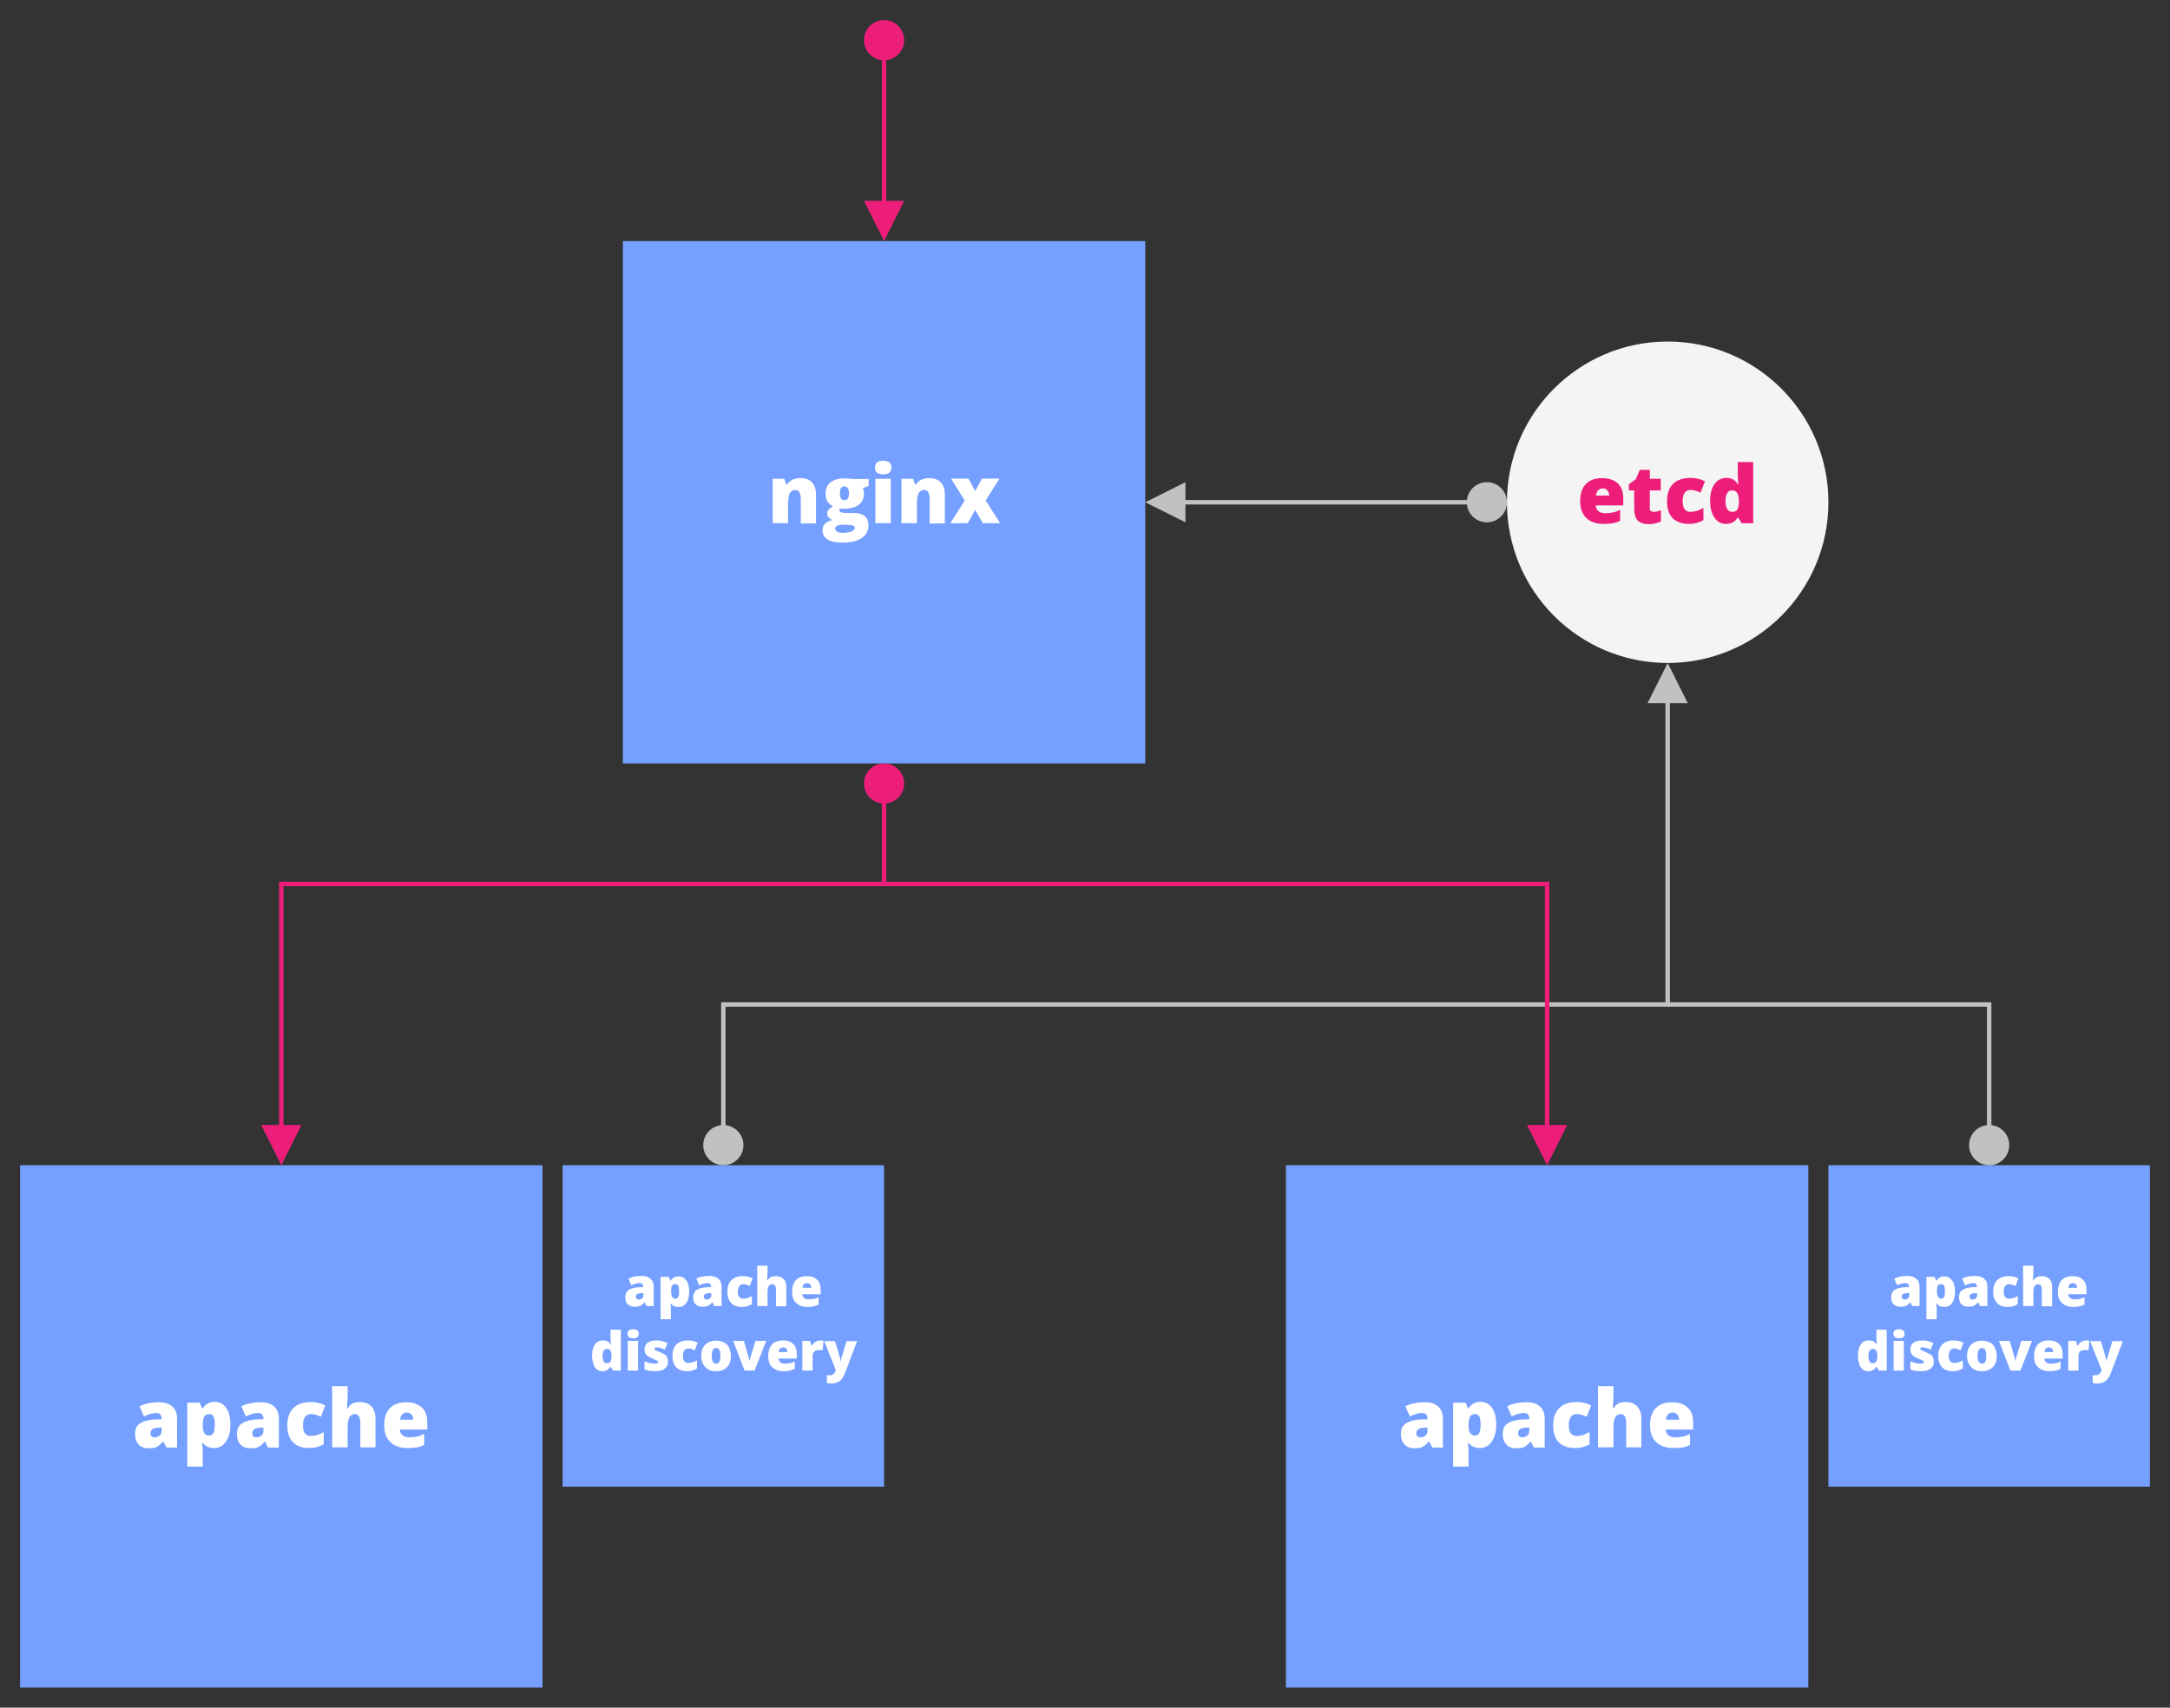 <?xml version="1.0" encoding="utf-8"?>
<!-- Generator: Adobe Illustrator 17.1.0, SVG Export Plug-In . SVG Version: 6.00 Build 0)  -->
<!DOCTYPE svg PUBLIC "-//W3C//DTD SVG 1.1//EN" "http://www.w3.org/Graphics/SVG/1.1/DTD/svg11.dtd">
<svg version="1.1" id="lb_app" xmlns="http://www.w3.org/2000/svg" xmlns:xlink="http://www.w3.org/1999/xlink" x="0px" y="0px"
	 viewBox="0 0 972 765" enable-background="new 0 0 972 765" xml:space="preserve">
<rect x="0" y="0" width="972" height="765" fill="#333333" stroke="none"/>
<polyline fill="none" stroke="#C1C1C1" stroke-width="2" stroke-miterlimit="10" points="747,306 747,450 324,450 324,513 "/>
<rect x="279" y="108" fill="#76A0FF" width="234" height="234"/>
<polyline fill="#ED1E79" points="396,108 387,90 405,90 "/>
<circle fill="#ED1E79" cx="396" cy="18" r="9"/>
<line fill="none" stroke="#ED1E79" stroke-width="2" stroke-miterlimit="10" x1="396" y1="18" x2="396" y2="99"/>
<rect x="9" y="522" fill="#76A0FF" width="234" height="234"/>
<polyline fill="#ED1E79" points="126,522 117,504 135,504 "/>
<polyline fill="none" stroke="#ED1E79" stroke-width="2" stroke-miterlimit="10" points="396,351 396,396 126,396 126,513 "/>
<circle fill="#ED1E79" cx="396" cy="351" r="9"/>
<rect x="576" y="522" fill="#76A0FF" width="234" height="234"/>
<polyline fill="#ED1E79" points="693,522 684,504 702,504 "/>
<polyline fill="none" stroke="#ED1E79" stroke-width="2" stroke-miterlimit="10" points="396,396 693,396 693,513 "/>
<rect x="252" y="522" fill="#76A0FF" width="144" height="144"/>
<rect x="819" y="522" fill="#76A0FF" width="144" height="144"/>
<circle fill="#F4F4F4" cx="747" cy="225" r="72"/>
<polyline fill="#C1C1C1" points="747,297 756,315 738,315 "/>
<circle fill="#C1C1C1" cx="324" cy="513" r="9"/>
<circle fill="#C1C1C1" cx="891" cy="513" r="9"/>
<polyline fill="none" stroke="#C1C1C1" stroke-width="2" stroke-miterlimit="10" points="747,450 891,450 891,513 "/>
<polyline fill="#C1C1C1" points="531,216 531,234 513,225 "/>
<line fill="none" stroke="#C1C1C1" stroke-width="2" stroke-miterlimit="10" x1="522" y1="225" x2="675" y2="225"/>
<circle fill="#C1C1C1" cx="666" cy="225" r="9"/>
<g>
	<rect x="279" y="207" fill="none" width="234" height="36"/>
	<path fill="#FFFFFF" d="M358.7,234.4v-10.9c0-1.3-0.2-2.3-0.6-3s-1-1-1.8-1c-1.2,0-2,0.5-2.5,1.4s-0.8,2.5-0.8,4.8v8.7h-6.9v-19.9
		h5.2l0.9,2.5h0.4c0.6-0.9,1.4-1.6,2.4-2.1s2.2-0.7,3.6-0.7c2.2,0,3.9,0.6,5.1,1.9s1.8,3.1,1.8,5.4v13H358.7z"/>
	<path fill="#FFFFFF" d="M389.1,214.4v3.3l-2.7,1c0.4,0.7,0.6,1.5,0.6,2.4c0,2.1-0.8,3.8-2.3,5s-3.8,1.8-6.7,1.8
		c-0.7,0-1.3,0-1.8-0.1c-0.2,0.3-0.2,0.6-0.2,0.9c0,0.3,0.3,0.6,0.8,0.8s1.3,0.3,2.2,0.3h3.3c4.5,0,6.7,1.9,6.7,5.6
		c0,2.4-1,4.3-3.1,5.7s-5,2-8.7,2c-2.8,0-5-0.5-6.5-1.4c-1.5-0.9-2.3-2.3-2.3-4.1c0-2.4,1.5-3.9,4.4-4.6c-0.6-0.3-1.1-0.7-1.6-1.2
		s-0.7-1.1-0.7-1.7c0-0.6,0.2-1.2,0.5-1.6s1-1,2.1-1.7c-1-0.5-1.8-1.2-2.4-2.1s-0.9-2.2-0.9-3.6c0-2.2,0.7-3.8,2.2-5
		s3.6-1.8,6.3-1.8c0.4,0,1,0,1.9,0.1s1.5,0.2,2,0.2H389.1z M374.1,236.8c0,0.6,0.3,1,0.9,1.4c0.6,0.3,1.4,0.5,2.4,0.5
		c1.7,0,3-0.2,4-0.6c1-0.4,1.5-1,1.5-1.6c0-0.5-0.3-0.9-0.9-1.1s-1.5-0.3-2.6-0.3h-2.7c-0.7,0-1.4,0.2-1.9,0.5
		S374.1,236.3,374.1,236.8z M376.2,221c0,2,0.7,3.1,2.1,3.1c0.7,0,1.2-0.3,1.5-0.8s0.5-1.3,0.5-2.3c0-2.1-0.7-3.1-2.1-3.1
		C376.9,217.9,376.2,218.9,376.2,221z"/>
	<path fill="#FFFFFF" d="M391.9,209.5c0-1,0.3-1.8,0.9-2.3s1.5-0.8,2.8-0.8s2.2,0.3,2.8,0.8s0.9,1.3,0.9,2.3c0,2-1.2,3-3.7,3
		C393.2,212.5,391.9,211.5,391.9,209.5z M399,234.4h-6.9v-19.9h6.9V234.4z"/>
	<path fill="#FFFFFF" d="M416.4,234.4v-10.9c0-1.3-0.2-2.3-0.6-3s-1-1-1.8-1c-1.2,0-2,0.5-2.5,1.4s-0.8,2.5-0.8,4.8v8.7h-6.9v-19.9
		h5.2l0.9,2.5h0.4c0.6-0.9,1.4-1.6,2.4-2.1s2.2-0.7,3.6-0.7c2.2,0,3.9,0.6,5.1,1.9s1.8,3.1,1.8,5.4v13H416.4z"/>
	<path fill="#FFFFFF" d="M432.1,224.2l-6.1-9.8h7.8l3,5.6l3.1-5.6h7.8l-6.2,9.8l6.5,10.2h-7.8l-3.4-6l-3.3,6h-7.8L432.1,224.2z"/>
</g>
<g>
	<rect x="9" y="621" fill="none" width="234" height="36"/>
	<path fill="#FFFFFF" d="M74.5,648.4l-1.3-2.6H73c-0.9,1.1-1.9,1.9-2.8,2.4s-2.2,0.6-3.7,0.6c-1.9,0-3.4-0.6-4.4-1.7
		s-1.6-2.7-1.6-4.7c0-2.1,0.7-3.7,2.2-4.7s3.6-1.6,6.4-1.8l3.3-0.1v-0.3c0-1.6-0.8-2.5-2.4-2.5c-1.5,0-3.3,0.5-5.5,1.5l-2-4.5
		c2.3-1.2,5.3-1.8,8.8-1.8c2.6,0,4.5,0.6,5.9,1.9s2.1,3,2.1,5.3v13.1H74.5z M69.4,643.9c0.8,0,1.5-0.3,2.1-0.8s0.9-1.2,0.9-2.1v-1.5
		l-1.6,0.1c-2.3,0.1-3.4,0.9-3.4,2.5C67.4,643.3,68.1,643.9,69.4,643.9z"/>
	<path fill="#FFFFFF" d="M95.9,648.7c-1,0-1.9-0.2-2.7-0.5s-1.6-0.9-2.4-1.8h-0.3c0.2,1.4,0.3,2.3,0.3,2.6v8h-6.9v-28.6h5.6l1,2.5
		h0.3c1.3-1.9,3-2.9,5.3-2.9c2.2,0,3.9,0.9,5.2,2.7s1.9,4.3,1.9,7.5c0,3.2-0.7,5.7-2,7.6S98.1,648.7,95.9,648.7z M93.6,633.5
		c-1,0-1.7,0.4-2.1,1.1s-0.6,1.8-0.7,3.2v0.5c0,1.7,0.2,2.9,0.7,3.7s1.2,1.1,2.2,1.1c0.9,0,1.5-0.4,1.9-1.1s0.6-2,0.6-3.8
		c0-1.7-0.2-2.9-0.6-3.7S94.5,633.5,93.6,633.5z"/>
	<path fill="#FFFFFF" d="M120,648.4l-1.3-2.6h-0.1c-0.9,1.1-1.9,1.9-2.8,2.4s-2.2,0.6-3.7,0.6c-1.9,0-3.4-0.6-4.4-1.7
		s-1.6-2.7-1.6-4.7c0-2.1,0.7-3.7,2.2-4.7s3.6-1.6,6.4-1.8l3.3-0.1v-0.3c0-1.6-0.8-2.5-2.4-2.5c-1.5,0-3.3,0.5-5.5,1.5l-2-4.5
		c2.3-1.2,5.3-1.8,8.8-1.8c2.6,0,4.5,0.6,5.9,1.9s2.1,3,2.1,5.3v13.1H120z M115,643.9c0.8,0,1.5-0.3,2.1-0.8s0.9-1.2,0.9-2.1v-1.5
		l-1.6,0.1c-2.3,0.1-3.4,0.9-3.4,2.5C113,643.3,113.7,643.9,115,643.9z"/>
	<path fill="#FFFFFF" d="M138.6,648.7c-3.3,0-5.7-0.9-7.4-2.6s-2.5-4.3-2.5-7.6c0-3.3,0.9-5.9,2.7-7.7s4.4-2.7,7.8-2.7
		c2.3,0,4.5,0.5,6.5,1.5l-2,5.1c-0.8-0.4-1.6-0.7-2.3-0.9s-1.4-0.3-2.2-0.3c-1.1,0-2,0.4-2.6,1.3s-0.9,2.1-0.9,3.7
		c0,3.2,1.2,4.8,3.5,4.8c2,0,3.9-0.6,5.8-1.8v5.5C143.2,648.1,141,648.7,138.6,648.7z"/>
	<path fill="#FFFFFF" d="M161.4,648.4v-10.9c0-2.7-0.8-4-2.4-4c-1.1,0-2,0.5-2.5,1.4s-0.8,2.5-0.8,4.7v8.8h-6.9V621h6.9v3.9
		c0,1.8-0.1,3.8-0.3,6h0.3c0.7-1,1.4-1.8,2.3-2.2s2-0.6,3.1-0.6c2.2,0,4,0.6,5.2,1.9s1.9,3.1,1.9,5.4v13H161.4z"/>
	<path fill="#FFFFFF" d="M182.6,648.7c-3.3,0-5.9-0.9-7.7-2.6s-2.8-4.3-2.8-7.5c0-3.4,0.8-5.9,2.5-7.7s4.1-2.7,7.3-2.7
		c3,0,5.3,0.8,7,2.3s2.5,3.8,2.5,6.8v3.1h-12.3c0,1.1,0.5,2,1.2,2.6s1.8,0.9,3.1,0.9c1.2,0,2.3-0.1,3.3-0.3s2.1-0.6,3.3-1.2v4.9
		c-1.1,0.6-2.2,0.9-3.3,1.1S184.2,648.7,182.6,648.7z M182.2,632.8c-0.8,0-1.5,0.3-2,0.8s-0.9,1.3-1,2.4h5.9c0-1-0.3-1.7-0.8-2.3
		S183.1,632.8,182.2,632.8z"/>
</g>
<g>
	<rect x="576" y="621" fill="none" width="234" height="36"/>
	<path fill="#FFFFFF" d="M641.5,648.4l-1.3-2.6H640c-0.9,1.1-1.9,1.9-2.8,2.4s-2.2,0.6-3.7,0.6c-1.9,0-3.4-0.6-4.4-1.7
		s-1.6-2.7-1.6-4.7c0-2.1,0.7-3.7,2.2-4.7s3.6-1.6,6.4-1.8l3.3-0.1v-0.3c0-1.6-0.8-2.5-2.4-2.5c-1.5,0-3.3,0.5-5.5,1.5l-2-4.5
		c2.3-1.2,5.3-1.8,8.8-1.8c2.6,0,4.5,0.6,5.9,1.9s2.1,3,2.1,5.3v13.1H641.5z M636.4,643.9c0.8,0,1.5-0.3,2.1-0.8s0.9-1.2,0.9-2.1
		v-1.5l-1.6,0.1c-2.3,0.1-3.4,0.9-3.4,2.5C634.4,643.3,635.1,643.9,636.4,643.9z"/>
	<path fill="#FFFFFF" d="M662.9,648.7c-1,0-1.9-0.2-2.7-0.5s-1.6-0.9-2.4-1.8h-0.3c0.2,1.4,0.3,2.3,0.3,2.6v8h-6.9v-28.6h5.6l1,2.5
		h0.3c1.3-1.9,3-2.9,5.3-2.9c2.2,0,3.9,0.9,5.2,2.7s1.9,4.3,1.9,7.5c0,3.2-0.7,5.7-2,7.6S665.1,648.7,662.9,648.7z M660.6,633.5
		c-1,0-1.7,0.4-2.1,1.1s-0.6,1.8-0.7,3.2v0.5c0,1.7,0.2,2.9,0.7,3.7s1.2,1.1,2.2,1.1c0.9,0,1.5-0.4,1.9-1.1s0.6-2,0.6-3.8
		c0-1.7-0.2-2.9-0.6-3.7S661.5,633.5,660.6,633.5z"/>
	<path fill="#FFFFFF" d="M687,648.4l-1.3-2.6h-0.1c-0.9,1.1-1.9,1.9-2.8,2.4s-2.2,0.6-3.7,0.6c-1.9,0-3.4-0.6-4.4-1.7
		s-1.6-2.7-1.6-4.7c0-2.1,0.7-3.7,2.2-4.7s3.6-1.6,6.4-1.8l3.3-0.1v-0.3c0-1.6-0.8-2.5-2.4-2.5c-1.5,0-3.3,0.5-5.5,1.5l-2-4.5
		c2.3-1.2,5.3-1.8,8.8-1.8c2.6,0,4.5,0.6,5.9,1.9s2.1,3,2.1,5.3v13.1H687z M682,643.9c0.8,0,1.5-0.3,2.1-0.8s0.9-1.2,0.9-2.1v-1.5
		l-1.6,0.1c-2.3,0.1-3.4,0.9-3.4,2.5C680,643.3,680.7,643.9,682,643.9z"/>
	<path fill="#FFFFFF" d="M705.6,648.7c-3.3,0-5.7-0.9-7.4-2.6s-2.5-4.3-2.5-7.6c0-3.3,0.9-5.9,2.7-7.7s4.4-2.7,7.8-2.7
		c2.3,0,4.5,0.5,6.5,1.5l-2,5.1c-0.8-0.4-1.6-0.7-2.3-0.9s-1.4-0.3-2.2-0.3c-1.1,0-2,0.4-2.6,1.3s-0.9,2.1-0.9,3.7
		c0,3.2,1.2,4.8,3.5,4.8c2,0,3.9-0.6,5.8-1.8v5.5C710.2,648.1,708,648.7,705.6,648.7z"/>
	<path fill="#FFFFFF" d="M728.4,648.4v-10.9c0-2.7-0.8-4-2.4-4c-1.1,0-2,0.5-2.5,1.4s-0.8,2.5-0.8,4.7v8.8h-6.9V621h6.9v3.9
		c0,1.8-0.1,3.8-0.3,6h0.3c0.7-1,1.4-1.8,2.3-2.2s2-0.6,3.1-0.6c2.2,0,4,0.6,5.2,1.9s1.9,3.1,1.9,5.4v13H728.4z"/>
	<path fill="#FFFFFF" d="M749.6,648.7c-3.3,0-5.9-0.9-7.7-2.6s-2.8-4.3-2.8-7.5c0-3.4,0.8-5.9,2.5-7.7s4.1-2.7,7.3-2.7
		c3,0,5.3,0.8,7,2.3s2.5,3.8,2.5,6.8v3.1h-12.3c0,1.1,0.5,2,1.2,2.6s1.8,0.9,3.1,0.9c1.2,0,2.3-0.1,3.3-0.3s2.1-0.6,3.3-1.2v4.9
		c-1.1,0.6-2.2,0.9-3.3,1.1S751.2,648.7,749.6,648.7z M749.2,632.8c-0.8,0-1.5,0.3-2,0.8s-0.9,1.3-1,2.4h5.9c0-1-0.3-1.7-0.8-2.3
		S750.1,632.8,749.2,632.8z"/>
</g>
<g>
	<rect x="675" y="207" fill="none" width="144" height="36"/>
	<path fill="#ED1E79" d="M718.3,234.7c-3.3,0-5.9-0.9-7.7-2.6s-2.8-4.3-2.8-7.5c0-3.4,0.8-5.9,2.5-7.7s4.1-2.7,7.3-2.7
		c3,0,5.3,0.8,7,2.3s2.5,3.8,2.5,6.8v3.1h-12.3c0,1.1,0.5,2,1.2,2.6s1.8,0.9,3.1,0.9c1.2,0,2.3-0.1,3.3-0.3s2.1-0.6,3.3-1.2v4.9
		c-1.1,0.6-2.2,0.9-3.3,1.1S719.9,234.7,718.3,234.7z M717.9,218.8c-0.8,0-1.5,0.3-2,0.8s-0.9,1.3-1,2.4h5.9c0-1-0.3-1.7-0.8-2.3
		S718.8,218.8,717.9,218.8z"/>
	<path fill="#ED1E79" d="M740.7,229.3c0.9,0,2-0.2,3.3-0.7v5c-0.9,0.4-1.8,0.7-2.6,0.9s-1.8,0.3-2.9,0.3c-2.3,0-4-0.6-5-1.7
		s-1.5-2.9-1.5-5.2v-8.2h-2.4v-2.8l3.1-2.2l1.8-4.2h4.5v4h4.9v5.2h-4.9v7.8C738.8,228.6,739.5,229.3,740.7,229.3z"/>
	<path fill="#ED1E79" d="M756.6,234.7c-3.3,0-5.7-0.9-7.4-2.6s-2.5-4.3-2.5-7.6c0-3.3,0.9-5.9,2.7-7.7s4.4-2.7,7.8-2.7
		c2.3,0,4.5,0.5,6.5,1.5l-2,5.1c-0.8-0.4-1.6-0.7-2.3-0.9s-1.4-0.3-2.2-0.3c-1.1,0-2,0.4-2.6,1.3s-0.9,2.1-0.9,3.7
		c0,3.2,1.2,4.8,3.5,4.8c2,0,3.9-0.6,5.8-1.8v5.5C761.2,234.1,759.1,234.7,756.6,234.7z"/>
	<path fill="#ED1E79" d="M773.1,234.7c-1.4,0-2.7-0.4-3.7-1.2s-1.9-2-2.5-3.6s-0.9-3.4-0.9-5.5c0-3.2,0.7-5.8,2-7.6s3.1-2.7,5.4-2.7
		c1.1,0,2.1,0.2,2.9,0.7s1.6,1.2,2.3,2.3h0.1c-0.2-1.6-0.3-3.1-0.3-4.7V207h6.9v27.4h-5.2l-1.5-2.5h-0.3
		C777.2,233.8,775.4,234.7,773.1,234.7z M775.9,229.3c1.1,0,1.9-0.3,2.3-1s0.7-1.8,0.7-3.2v-0.5c0-1.8-0.3-3-0.8-3.8
		s-1.3-1.1-2.4-1.1c-0.9,0-1.6,0.4-2.1,1.3s-0.7,2.1-0.7,3.6c0,1.5,0.3,2.7,0.8,3.5S775,229.3,775.9,229.3z"/>
</g>
<g>
	<rect x="252" y="567" fill="none" width="144" height="54"/>
	<path fill="#FFFFFF" d="M289.6,585.2l-0.9-1.8h-0.1c-0.6,0.8-1.2,1.3-1.9,1.6s-1.5,0.4-2.5,0.4c-1.3,0-2.2-0.4-3-1.1
		s-1.1-1.8-1.1-3.2c0-1.4,0.5-2.5,1.5-3.2s2.4-1.1,4.3-1.2l2.2-0.1v-0.2c0-1.1-0.5-1.6-1.6-1.6c-1,0-2.2,0.3-3.7,1l-1.3-3
		c1.5-0.8,3.5-1.2,5.9-1.2c1.7,0,3,0.4,4,1.3s1.4,2,1.4,3.5v8.7H289.6z M286.2,582.2c0.6,0,1-0.2,1.4-0.5s0.6-0.8,0.6-1.4v-1l-1.1,0
		c-1.5,0.1-2.3,0.6-2.3,1.7C284.9,581.8,285.4,582.2,286.2,582.2z"/>
	<path fill="#FFFFFF" d="M303.9,585.5c-0.7,0-1.3-0.1-1.8-0.3s-1.1-0.6-1.6-1.2h-0.2c0.1,0.9,0.2,1.5,0.2,1.7v5.3h-4.6v-19h3.7
		l0.6,1.7h0.2c0.9-1.3,2-1.9,3.5-1.9c1.5,0,2.6,0.6,3.5,1.8s1.3,2.9,1.3,5c0,2.1-0.4,3.8-1.3,5.1S305.4,585.5,303.9,585.5z
		 M302.4,575.3c-0.7,0-1.1,0.2-1.4,0.7s-0.4,1.2-0.4,2.1v0.4c0,1.1,0.2,2,0.5,2.5s0.8,0.8,1.4,0.8c0.6,0,1-0.3,1.3-0.8
		s0.4-1.3,0.4-2.5c0-1.1-0.1-2-0.4-2.5S303,575.3,302.4,575.3z"/>
	<path fill="#FFFFFF" d="M320,585.2l-0.9-1.8h-0.1c-0.6,0.8-1.2,1.3-1.9,1.6s-1.5,0.4-2.5,0.4c-1.3,0-2.2-0.4-3-1.1
		s-1.1-1.8-1.1-3.2c0-1.4,0.5-2.5,1.5-3.2s2.4-1.1,4.3-1.2l2.2-0.1v-0.2c0-1.1-0.5-1.6-1.6-1.6c-1,0-2.2,0.3-3.7,1l-1.3-3
		c1.5-0.8,3.5-1.2,5.9-1.2c1.7,0,3,0.4,4,1.3s1.4,2,1.4,3.5v8.7H320z M316.6,582.2c0.6,0,1-0.2,1.4-0.5s0.6-0.8,0.6-1.4v-1l-1.1,0
		c-1.5,0.1-2.3,0.6-2.3,1.7C315.3,581.8,315.8,582.2,316.6,582.2z"/>
	<path fill="#FFFFFF" d="M332.4,585.5c-2.2,0-3.8-0.6-4.9-1.8s-1.7-2.9-1.7-5.1c0-2.2,0.6-3.9,1.8-5.1s2.9-1.8,5.2-1.8
		c1.5,0,3,0.3,4.3,1l-1.3,3.4c-0.6-0.2-1.1-0.4-1.5-0.6s-1-0.2-1.5-0.2c-0.7,0-1.3,0.3-1.7,0.9s-0.6,1.4-0.6,2.4
		c0,2.1,0.8,3.2,2.4,3.2c1.3,0,2.6-0.4,3.9-1.2v3.6C335.4,585.1,334,585.5,332.4,585.5z"/>
	<path fill="#FFFFFF" d="M347.6,585.2V578c0-1.8-0.5-2.7-1.6-2.7c-0.8,0-1.3,0.3-1.7,0.9s-0.5,1.7-0.5,3.1v5.8h-4.6V567h4.6v2.6
		c0,1.2-0.1,2.5-0.2,4h0.2c0.4-0.7,1-1.2,1.6-1.5s1.3-0.4,2.1-0.4c1.5,0,2.6,0.4,3.5,1.3s1.2,2.1,1.2,3.6v8.6H347.6z"/>
	<path fill="#FFFFFF" d="M361.8,585.5c-2.2,0-3.9-0.6-5.2-1.8s-1.8-2.8-1.8-5c0-2.2,0.6-4,1.7-5.2s2.8-1.8,4.9-1.8
		c2,0,3.5,0.5,4.6,1.6s1.6,2.5,1.6,4.5v2h-8.2c0,0.7,0.3,1.3,0.8,1.7s1.2,0.6,2.1,0.6c0.8,0,1.5-0.1,2.2-0.2s1.4-0.4,2.2-0.8v3.3
		c-0.7,0.4-1.5,0.6-2.2,0.8S362.8,585.5,361.8,585.5z M361.5,574.8c-0.5,0-1,0.2-1.4,0.5s-0.6,0.9-0.6,1.6h3.9
		c0-0.6-0.2-1.2-0.5-1.5S362.1,574.8,361.5,574.8z"/>
	<path fill="#FFFFFF" d="M269.9,614.3c-0.9,0-1.8-0.3-2.5-0.8s-1.3-1.3-1.6-2.4s-0.6-2.3-0.6-3.7c0-2.2,0.4-3.8,1.3-5.1
		s2.1-1.8,3.6-1.8c0.7,0,1.4,0.1,2,0.4s1.1,0.8,1.5,1.5h0.1c-0.1-1-0.2-2.1-0.2-3.1v-3.6h4.6V614h-3.5l-1-1.7h-0.2
		C272.6,613.6,271.4,614.3,269.9,614.3z M271.8,610.7c0.7,0,1.3-0.2,1.6-0.7s0.5-1.2,0.5-2.1v-0.4c0-1.2-0.2-2-0.5-2.5
		s-0.9-0.7-1.6-0.7c-0.6,0-1.1,0.3-1.4,0.8s-0.5,1.4-0.5,2.4c0,1,0.2,1.8,0.5,2.4S271.1,610.7,271.8,610.7z"/>
	<path fill="#FFFFFF" d="M281.1,597.5c0-0.7,0.2-1.2,0.6-1.5s1-0.5,1.9-0.5s1.5,0.2,1.9,0.5s0.6,0.9,0.6,1.5c0,1.3-0.8,2-2.4,2
		C281.9,599.5,281.1,598.8,281.1,597.5z M285.8,614h-4.6v-13.3h4.6V614z"/>
	<path fill="#FFFFFF" d="M299.2,610c0,1.4-0.5,2.5-1.5,3.2s-2.4,1.1-4.2,1.1c-1,0-1.8-0.1-2.6-0.2s-1.5-0.3-2.2-0.6v-3.7
		c0.7,0.3,1.5,0.6,2.3,0.8s1.6,0.3,2.3,0.3c1,0,1.5-0.2,1.5-0.7c0-0.2-0.1-0.4-0.4-0.6s-1.1-0.5-2.4-1.1c-1.2-0.5-2.1-1.1-2.6-1.7
		s-0.7-1.4-0.7-2.4c0-1.2,0.5-2.2,1.4-2.9s2.3-1,4-1c0.9,0,1.7,0.1,2.5,0.3s1.6,0.5,2.4,0.8l-1.2,3c-0.6-0.3-1.3-0.5-1.9-0.7
		s-1.2-0.3-1.7-0.3c-0.8,0-1.1,0.2-1.1,0.6c0,0.2,0.1,0.4,0.4,0.6s1,0.5,2.3,1c0.9,0.4,1.6,0.8,2.1,1.1s0.8,0.8,1,1.3
		S299.2,609.3,299.2,610z"/>
	<path fill="#FFFFFF" d="M307.8,614.3c-2.2,0-3.8-0.6-4.9-1.8s-1.7-2.9-1.7-5.1c0-2.2,0.6-3.9,1.8-5.1s2.9-1.8,5.2-1.8
		c1.5,0,3,0.3,4.3,1l-1.3,3.4c-0.6-0.2-1.1-0.4-1.5-0.6s-1-0.2-1.5-0.2c-0.7,0-1.3,0.3-1.7,0.9s-0.6,1.4-0.6,2.4
		c0,2.1,0.8,3.2,2.4,3.2c1.3,0,2.6-0.4,3.9-1.2v3.6C310.9,613.9,309.5,614.3,307.8,614.3z"/>
	<path fill="#FFFFFF" d="M327.4,607.4c0,2.2-0.6,3.9-1.8,5.1s-2.8,1.8-4.9,1.8c-2,0-3.6-0.6-4.8-1.9s-1.8-2.9-1.8-5
		c0-2.2,0.6-3.8,1.8-5s2.8-1.8,4.9-1.8c1.3,0,2.5,0.3,3.5,0.8s1.8,1.3,2.3,2.4S327.4,606,327.4,607.4z M318.8,607.4
		c0,1.1,0.2,2,0.5,2.6s0.8,0.9,1.5,0.9c0.7,0,1.2-0.3,1.5-0.9s0.4-1.5,0.4-2.6c0-1.1-0.1-2-0.4-2.6s-0.8-0.9-1.5-0.9
		c-0.7,0-1.2,0.3-1.5,0.9S318.8,606.2,318.8,607.4z"/>
	<path fill="#FFFFFF" d="M333.5,614l-5.1-13.3h4.8l2.3,7.9c0,0,0,0.1,0,0.2s0,0.2,0.1,0.3s0,0.3,0.1,0.4s0,0.3,0,0.4h0.1
		c0-0.4,0.1-0.8,0.2-1.3l2.4-7.9h4.8L338,614H333.5z"/>
	<path fill="#FFFFFF" d="M351.1,614.3c-2.2,0-3.9-0.6-5.2-1.8s-1.8-2.8-1.8-5c0-2.2,0.6-4,1.7-5.2s2.8-1.8,4.9-1.8
		c2,0,3.5,0.5,4.6,1.6s1.6,2.5,1.6,4.5v2h-8.2c0,0.7,0.3,1.3,0.8,1.7s1.2,0.6,2.1,0.6c0.8,0,1.5-0.1,2.2-0.2s1.4-0.4,2.2-0.8v3.3
		c-0.7,0.4-1.5,0.6-2.2,0.8S352.2,614.3,351.1,614.3z M350.8,603.6c-0.5,0-1,0.2-1.4,0.5s-0.6,0.9-0.6,1.6h3.9
		c0-0.6-0.2-1.2-0.5-1.5S351.4,603.6,350.8,603.6z"/>
	<path fill="#FFFFFF" d="M367.5,600.5c0.4,0,0.8,0,1.1,0.1l0.3,0l-0.4,4.3c-0.4-0.1-0.9-0.1-1.6-0.1c-1,0-1.7,0.2-2.2,0.7
		s-0.7,1.1-0.7,2v6.5h-4.6v-13.3h3.4l0.7,2.1h0.2c0.4-0.7,0.9-1.3,1.6-1.7S366.8,600.5,367.5,600.5z"/>
	<path fill="#FFFFFF" d="M369.2,600.8h4.8l2.3,7.6c0.1,0.4,0.2,0.9,0.2,1.4h0.1c0.1-0.5,0.2-1,0.3-1.4l2.3-7.6h4.7l-5.3,14.1
		c-0.7,1.8-1.5,3.1-2.5,3.8s-2.3,1.1-3.8,1.1c-0.6,0-1.2-0.1-1.9-0.2V616c0.4,0.1,0.9,0.1,1.4,0.1c0.4,0,0.8-0.1,1.1-0.2
		s0.6-0.4,0.8-0.7s0.5-0.8,0.7-1.4L369.2,600.8z"/>
</g>
<g>
	<rect x="819" y="567" fill="none" width="144" height="54"/>
	<path fill="#FFFFFF" d="M856.6,585.2l-0.9-1.8h-0.1c-0.6,0.8-1.2,1.3-1.9,1.6s-1.5,0.4-2.5,0.4c-1.3,0-2.2-0.4-3-1.1
		s-1.1-1.8-1.1-3.2c0-1.4,0.5-2.5,1.5-3.2s2.4-1.1,4.3-1.2l2.2-0.1v-0.2c0-1.1-0.5-1.6-1.6-1.6c-1,0-2.2,0.3-3.7,1l-1.3-3
		c1.5-0.8,3.5-1.2,5.9-1.2c1.7,0,3,0.4,4,1.3s1.4,2,1.4,3.5v8.7H856.6z M853.2,582.2c0.6,0,1-0.2,1.4-0.5s0.6-0.8,0.6-1.4v-1l-1.1,0
		c-1.5,0.1-2.3,0.6-2.3,1.7C851.9,581.8,852.4,582.2,853.2,582.2z"/>
	<path fill="#FFFFFF" d="M870.9,585.5c-0.7,0-1.3-0.1-1.8-0.3s-1.1-0.6-1.6-1.2h-0.2c0.1,0.9,0.2,1.5,0.2,1.7v5.3h-4.6v-19h3.7
		l0.6,1.7h0.2c0.9-1.3,2-1.9,3.5-1.9c1.5,0,2.6,0.6,3.5,1.8s1.3,2.9,1.3,5c0,2.1-0.4,3.8-1.3,5.1S872.4,585.5,870.9,585.5z
		 M869.4,575.3c-0.7,0-1.1,0.2-1.4,0.7s-0.4,1.2-0.4,2.1v0.4c0,1.1,0.2,2,0.5,2.5s0.8,0.8,1.4,0.8c0.6,0,1-0.3,1.3-0.8
		s0.4-1.3,0.4-2.5c0-1.1-0.1-2-0.4-2.5S870,575.3,869.4,575.3z"/>
	<path fill="#FFFFFF" d="M887,585.2l-0.9-1.8h-0.1c-0.6,0.8-1.2,1.3-1.9,1.6s-1.5,0.4-2.5,0.4c-1.3,0-2.2-0.4-3-1.1
		s-1.1-1.8-1.1-3.2c0-1.4,0.5-2.5,1.5-3.2s2.4-1.1,4.3-1.2l2.2-0.1v-0.2c0-1.1-0.5-1.6-1.6-1.6c-1,0-2.2,0.3-3.7,1l-1.3-3
		c1.5-0.8,3.5-1.2,5.9-1.2c1.7,0,3,0.4,4,1.3s1.4,2,1.4,3.5v8.7H887z M883.6,582.2c0.6,0,1-0.2,1.4-0.5s0.6-0.8,0.6-1.4v-1l-1.1,0
		c-1.5,0.1-2.3,0.6-2.3,1.7C882.3,581.8,882.8,582.2,883.6,582.2z"/>
	<path fill="#FFFFFF" d="M899.4,585.5c-2.2,0-3.8-0.6-4.9-1.8s-1.7-2.9-1.7-5.1c0-2.2,0.6-3.9,1.8-5.1s2.9-1.8,5.2-1.8
		c1.5,0,3,0.3,4.3,1l-1.3,3.4c-0.6-0.2-1.1-0.4-1.5-0.6s-1-0.2-1.5-0.2c-0.7,0-1.3,0.3-1.7,0.9s-0.6,1.4-0.6,2.4
		c0,2.1,0.8,3.2,2.4,3.2c1.3,0,2.6-0.4,3.9-1.2v3.6C902.4,585.1,901,585.5,899.4,585.5z"/>
	<path fill="#FFFFFF" d="M914.6,585.2V578c0-1.8-0.5-2.7-1.6-2.7c-0.8,0-1.3,0.3-1.7,0.9s-0.5,1.7-0.5,3.1v5.8h-4.6V567h4.6v2.6
		c0,1.2-0.1,2.5-0.2,4h0.2c0.4-0.7,1-1.2,1.6-1.5s1.3-0.4,2.1-0.4c1.5,0,2.6,0.4,3.5,1.3s1.2,2.1,1.2,3.6v8.6H914.6z"/>
	<path fill="#FFFFFF" d="M928.8,585.5c-2.2,0-3.9-0.6-5.2-1.8s-1.8-2.8-1.8-5c0-2.2,0.6-4,1.7-5.2s2.8-1.8,4.9-1.8
		c2,0,3.5,0.5,4.6,1.6s1.6,2.5,1.6,4.5v2h-8.2c0,0.7,0.3,1.3,0.8,1.7s1.2,0.6,2.1,0.6c0.8,0,1.5-0.1,2.2-0.2s1.4-0.4,2.2-0.8v3.3
		c-0.7,0.4-1.5,0.6-2.2,0.8S929.8,585.5,928.8,585.5z M928.5,574.8c-0.5,0-1,0.2-1.4,0.5s-0.6,0.9-0.6,1.6h3.9
		c0-0.6-0.2-1.2-0.5-1.5S929.1,574.8,928.5,574.8z"/>
	<path fill="#FFFFFF" d="M836.9,614.3c-0.9,0-1.8-0.3-2.5-0.8s-1.3-1.3-1.6-2.4s-0.6-2.3-0.6-3.7c0-2.2,0.4-3.8,1.3-5.1
		s2.1-1.8,3.6-1.8c0.7,0,1.4,0.1,2,0.4s1.1,0.8,1.5,1.5h0.1c-0.1-1-0.2-2.1-0.2-3.1v-3.6h4.6V614h-3.5l-1-1.7h-0.2
		C839.6,613.6,838.4,614.3,836.9,614.3z M838.8,610.7c0.7,0,1.3-0.2,1.6-0.7s0.5-1.2,0.5-2.1v-0.4c0-1.2-0.2-2-0.5-2.5
		s-0.9-0.7-1.6-0.7c-0.6,0-1.1,0.3-1.4,0.8s-0.5,1.4-0.5,2.4c0,1,0.2,1.8,0.5,2.4S838.1,610.7,838.8,610.7z"/>
	<path fill="#FFFFFF" d="M848.1,597.5c0-0.7,0.2-1.2,0.6-1.5s1-0.5,1.9-0.5s1.5,0.2,1.9,0.5s0.6,0.9,0.6,1.5c0,1.3-0.8,2-2.4,2
		C848.9,599.5,848.1,598.8,848.1,597.5z M852.8,614h-4.6v-13.3h4.6V614z"/>
	<path fill="#FFFFFF" d="M866.2,610c0,1.4-0.5,2.5-1.5,3.2s-2.4,1.1-4.2,1.1c-1,0-1.8-0.1-2.6-0.2s-1.5-0.3-2.2-0.6v-3.7
		c0.7,0.3,1.5,0.6,2.3,0.8s1.6,0.3,2.3,0.3c1,0,1.5-0.2,1.5-0.7c0-0.2-0.1-0.4-0.4-0.6s-1.1-0.5-2.4-1.1c-1.2-0.5-2.1-1.1-2.6-1.7
		s-0.7-1.4-0.7-2.4c0-1.2,0.5-2.2,1.4-2.9s2.3-1,4-1c0.9,0,1.7,0.1,2.5,0.3s1.6,0.5,2.4,0.8l-1.2,3c-0.6-0.3-1.3-0.5-1.9-0.7
		s-1.2-0.3-1.7-0.3c-0.8,0-1.1,0.2-1.1,0.6c0,0.2,0.1,0.4,0.4,0.6s1,0.5,2.3,1c0.9,0.4,1.6,0.8,2.1,1.1s0.8,0.8,1,1.3
		S866.2,609.3,866.2,610z"/>
	<path fill="#FFFFFF" d="M874.8,614.3c-2.2,0-3.8-0.6-4.9-1.8s-1.7-2.9-1.7-5.1c0-2.2,0.6-3.9,1.8-5.1s2.9-1.8,5.2-1.8
		c1.5,0,3,0.3,4.3,1l-1.3,3.4c-0.6-0.2-1.1-0.4-1.5-0.6s-1-0.2-1.5-0.2c-0.7,0-1.3,0.3-1.7,0.9s-0.6,1.4-0.6,2.4
		c0,2.1,0.8,3.2,2.4,3.2c1.3,0,2.6-0.4,3.9-1.2v3.6C877.9,613.9,876.5,614.3,874.8,614.3z"/>
	<path fill="#FFFFFF" d="M894.4,607.4c0,2.2-0.6,3.9-1.8,5.1s-2.8,1.8-4.9,1.8c-2,0-3.6-0.6-4.8-1.9s-1.8-2.9-1.8-5
		c0-2.2,0.6-3.8,1.8-5s2.8-1.8,4.9-1.8c1.3,0,2.5,0.3,3.5,0.8s1.8,1.3,2.3,2.4S894.4,606,894.4,607.4z M885.8,607.4
		c0,1.1,0.2,2,0.5,2.6s0.8,0.9,1.5,0.9c0.7,0,1.2-0.3,1.5-0.9s0.4-1.5,0.4-2.6c0-1.1-0.1-2-0.4-2.6s-0.8-0.9-1.5-0.9
		c-0.7,0-1.2,0.3-1.5,0.9S885.8,606.2,885.8,607.4z"/>
	<path fill="#FFFFFF" d="M900.5,614l-5.1-13.3h4.8l2.3,7.9c0,0,0,0.1,0,0.2s0,0.2,0.1,0.3s0,0.3,0.1,0.4s0,0.3,0,0.4h0.1
		c0-0.4,0.1-0.8,0.2-1.3l2.4-7.9h4.8L905,614H900.5z"/>
	<path fill="#FFFFFF" d="M918.1,614.3c-2.2,0-3.9-0.6-5.2-1.8s-1.8-2.8-1.8-5c0-2.2,0.6-4,1.7-5.2s2.8-1.8,4.9-1.8
		c2,0,3.5,0.5,4.6,1.6s1.6,2.5,1.6,4.5v2h-8.2c0,0.7,0.3,1.3,0.8,1.7s1.2,0.6,2.1,0.6c0.8,0,1.5-0.1,2.2-0.2s1.4-0.4,2.2-0.8v3.3
		c-0.7,0.4-1.5,0.6-2.2,0.8S919.2,614.3,918.1,614.3z M917.8,603.6c-0.5,0-1,0.2-1.4,0.5s-0.6,0.9-0.6,1.6h3.9
		c0-0.6-0.2-1.2-0.5-1.5S918.4,603.6,917.8,603.6z"/>
	<path fill="#FFFFFF" d="M934.5,600.5c0.4,0,0.8,0,1.1,0.1l0.3,0l-0.4,4.3c-0.4-0.1-0.9-0.1-1.6-0.1c-1,0-1.7,0.2-2.2,0.7
		s-0.7,1.1-0.7,2v6.5h-4.6v-13.3h3.4l0.7,2.1h0.2c0.4-0.7,0.9-1.3,1.6-1.7S933.8,600.5,934.5,600.5z"/>
	<path fill="#FFFFFF" d="M936.2,600.8h4.8l2.3,7.6c0.1,0.4,0.2,0.9,0.2,1.4h0.1c0.1-0.5,0.2-1,0.3-1.4l2.3-7.6h4.7l-5.3,14.1
		c-0.7,1.8-1.5,3.1-2.5,3.8s-2.3,1.1-3.8,1.1c-0.6,0-1.2-0.1-1.9-0.2V616c0.4,0.1,0.9,0.1,1.4,0.1c0.4,0,0.8-0.1,1.1-0.2
		s0.6-0.4,0.8-0.7s0.5-0.8,0.7-1.4L936.2,600.8z"/>
</g>
<g>
</g>
<g>
</g>
<g>
</g>
<g>
</g>
<g>
</g>
<g>
</g>
<g>
</g>
<g>
</g>
<g>
</g>
<g>
</g>
<g>
</g>
<g>
</g>
<g>
</g>
<g>
</g>
<g>
</g>
</svg>
